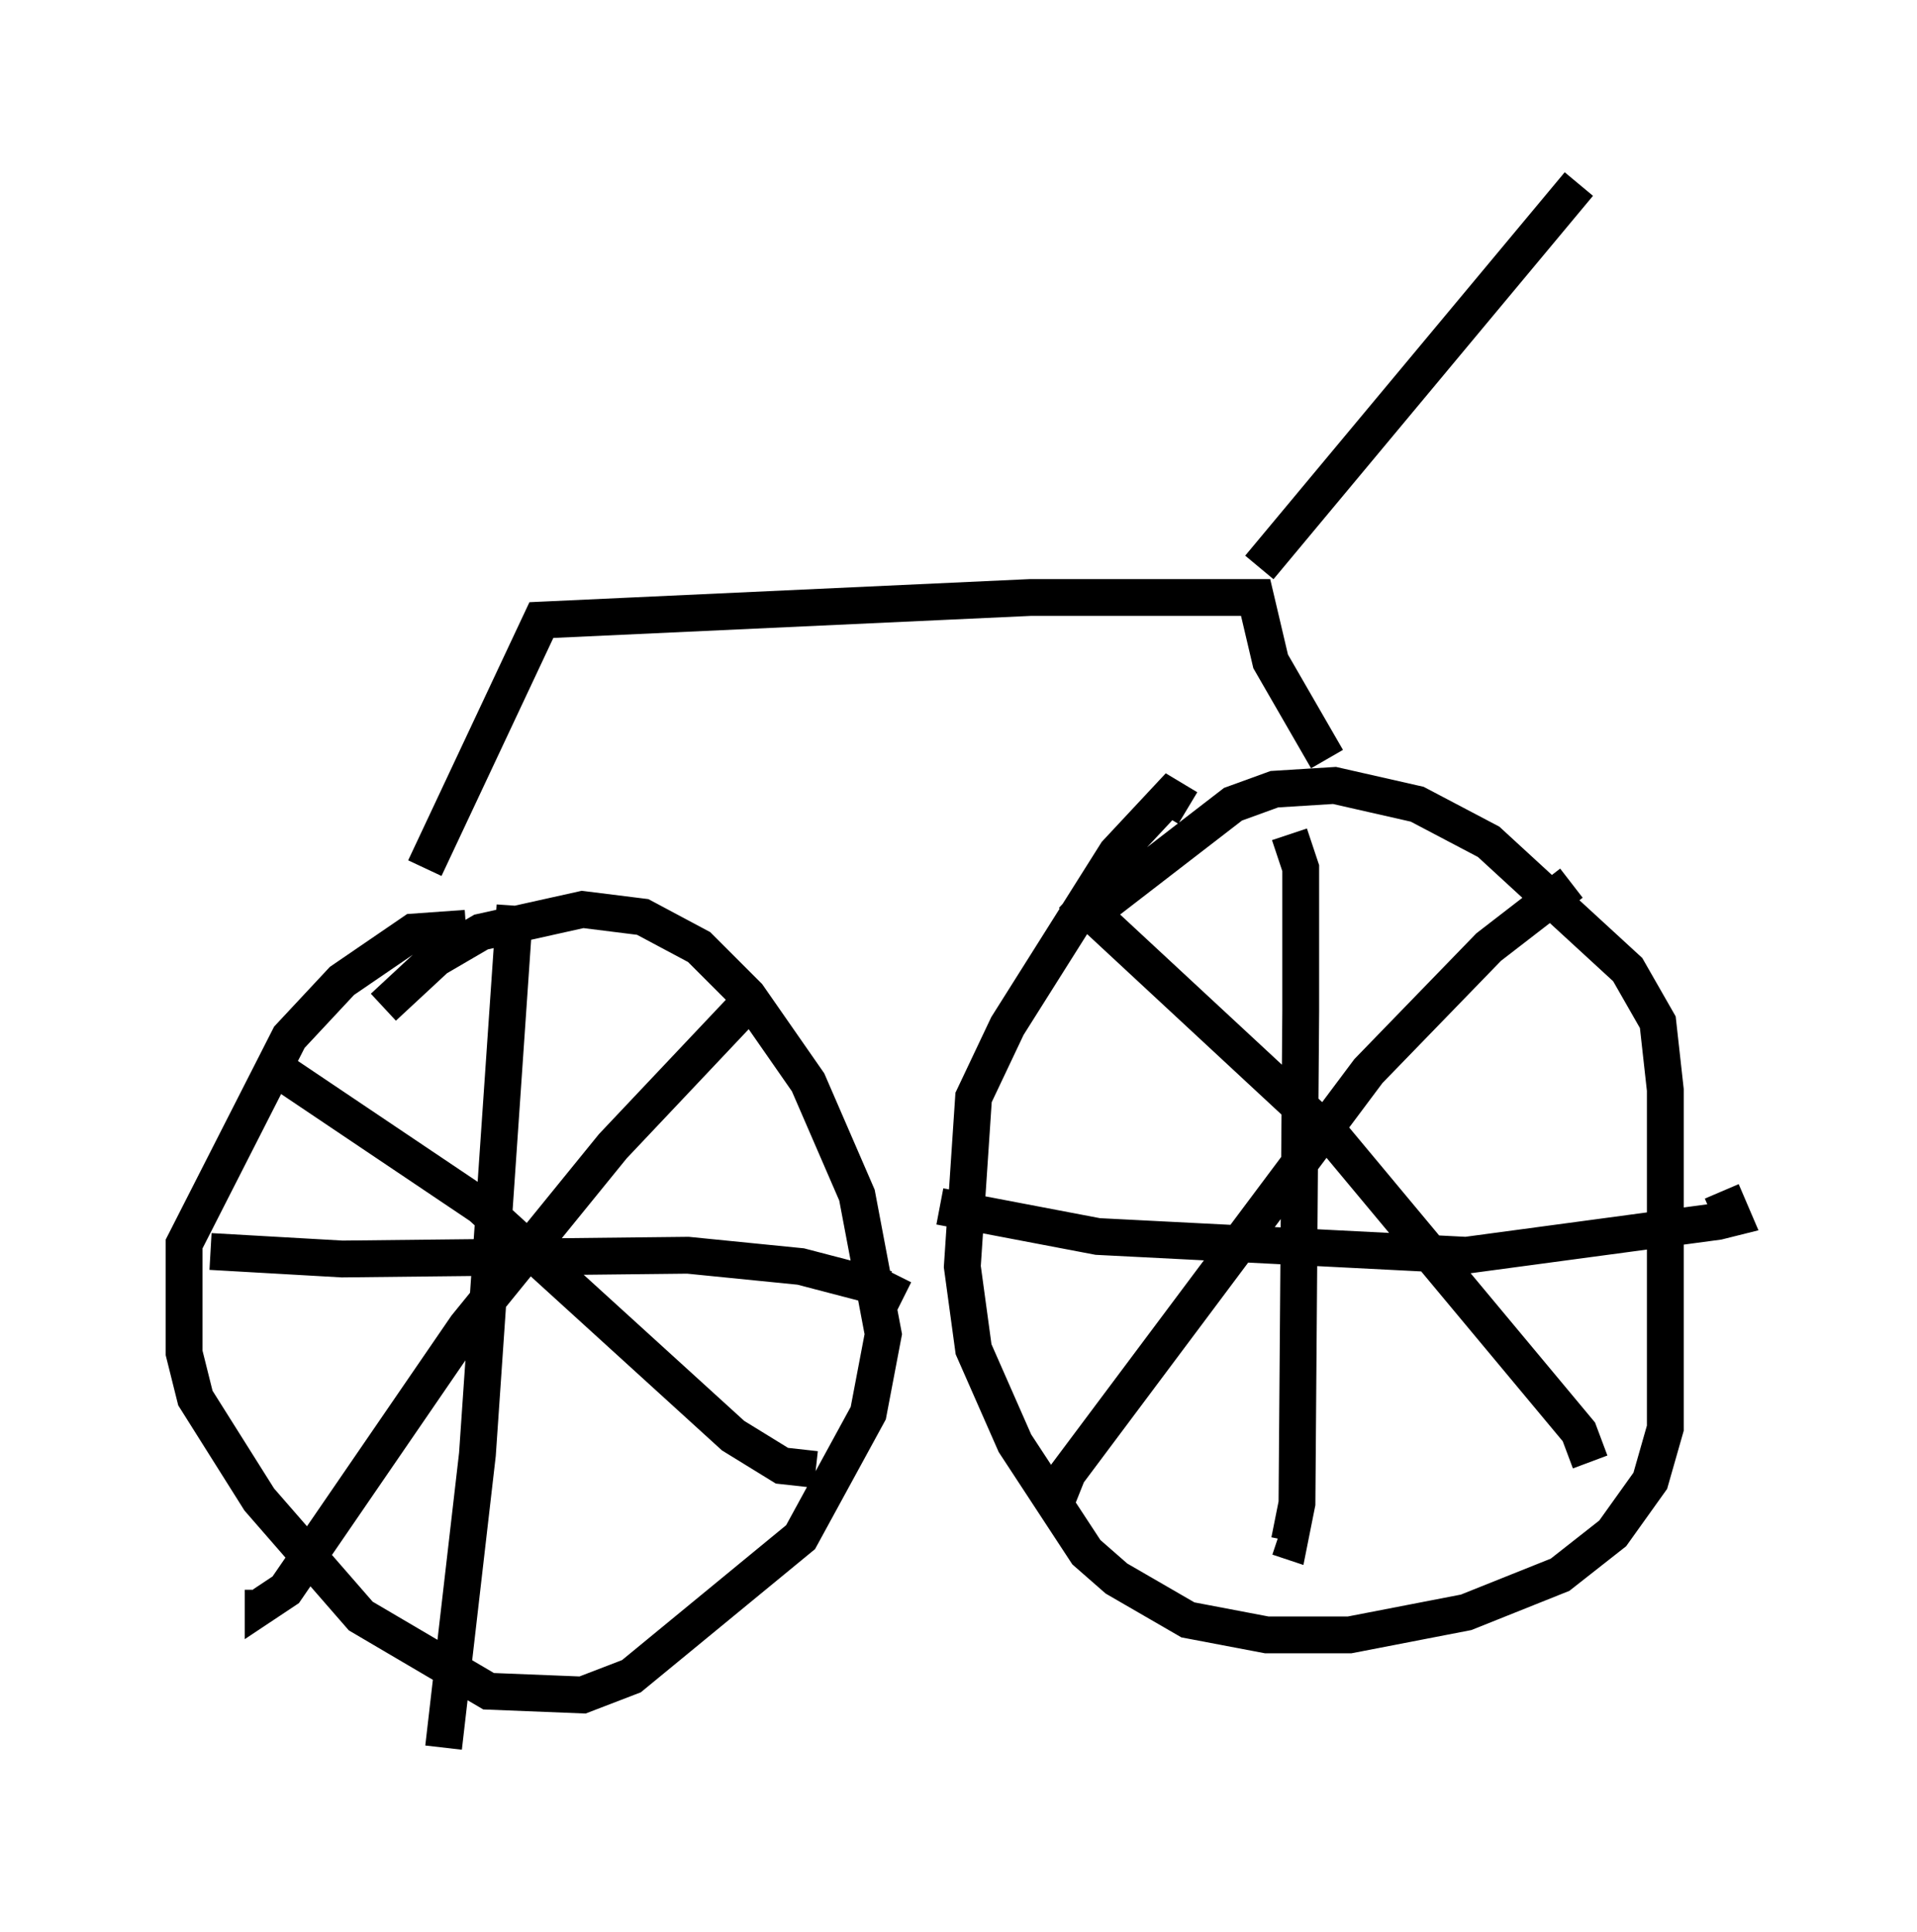<?xml version="1.0" encoding="utf-8" ?>
<svg baseProfile="full" height="52.467" version="1.1" width="52.059" xmlns="http://www.w3.org/2000/svg" xmlns:ev="http://www.w3.org/2001/xml-events" xmlns:xlink="http://www.w3.org/1999/xlink"><defs /><rect fill="white" height="52.467" width="52.059" x="0" y="0" /><path d="M13.575, 25.519 m-0.919, -0.306 l-1.429, 0.102 -1.94, 1.327 l-1.429, 1.531 -2.858, 5.615 l0.0, 2.96 0.306, 1.225 l1.735, 2.756 2.756, 3.165 l3.471, 2.042 2.552, 0.102 l1.327, -0.51 4.594, -3.777 l1.838, -3.369 0.408, -2.144 l-0.715, -3.777 -1.327, -3.063 l-1.633, -2.348 -1.327, -1.327 l-1.531, -0.817 -1.633, -0.204 l-2.756, 0.613 -1.225, 0.715 l-1.429, 1.327 m21.846, -5.41 l-0.51, -0.306 -1.429, 1.531 l-2.96, 4.696 -0.919, 1.94 l-0.306, 4.594 0.306, 2.246 l1.123, 2.552 1.94, 2.96 l0.817, 0.715 1.94, 1.123 l2.144, 0.408 2.246, 0.0 l3.165, -0.613 2.552, -1.021 l1.429, -1.123 1.021, -1.429 l0.408, -1.429 0.0, -9.188 l-0.204, -1.838 -0.817, -1.429 l-3.777, -3.471 -1.94, -1.021 l-2.246, -0.51 -1.633, 0.102 l-1.123, 0.408 -3.573, 2.756 m-15.925, 0.0 l-1.021, 14.904 -0.919, 7.963 m-6.329, -13.475 l3.573, 0.204 9.392, -0.102 l3.063, 0.306 2.348, 0.613 l0.204, -0.408 m-4.185, -7.146 l-3.471, 3.675 -3.981, 4.9 l-4.9, 7.146 -0.613, 0.408 l0.0, -0.408 m0.0, -14.394 l5.921, 3.981 6.84, 6.227 l1.327, 0.817 0.919, 0.102 m12.863, -17.252 l0.306, 0.919 0.0, 3.879 l-0.102, 13.373 -0.204, 1.021 l-0.306, -0.102 m-9.188, -8.983 l4.288, 0.817 10.004, 0.51 l6.84, -0.919 0.408, -0.102 l-0.306, -0.715 m-4.083, -8.371 l-2.246, 1.735 -3.267, 3.369 l-8.167, 10.923 -0.408, 1.021 m0.51, -16.742 l7.146, 6.635 6.635, 7.963 l0.306, 0.817 m-31.646, -16.129 l3.165, -6.738 13.271, -0.613 l6.125, 0.0 0.408, 1.735 l1.531, 2.654 m-1.838, -5.206 l8.677, -10.413 " fill="none" stroke="black" stroke-width="1" /></svg>